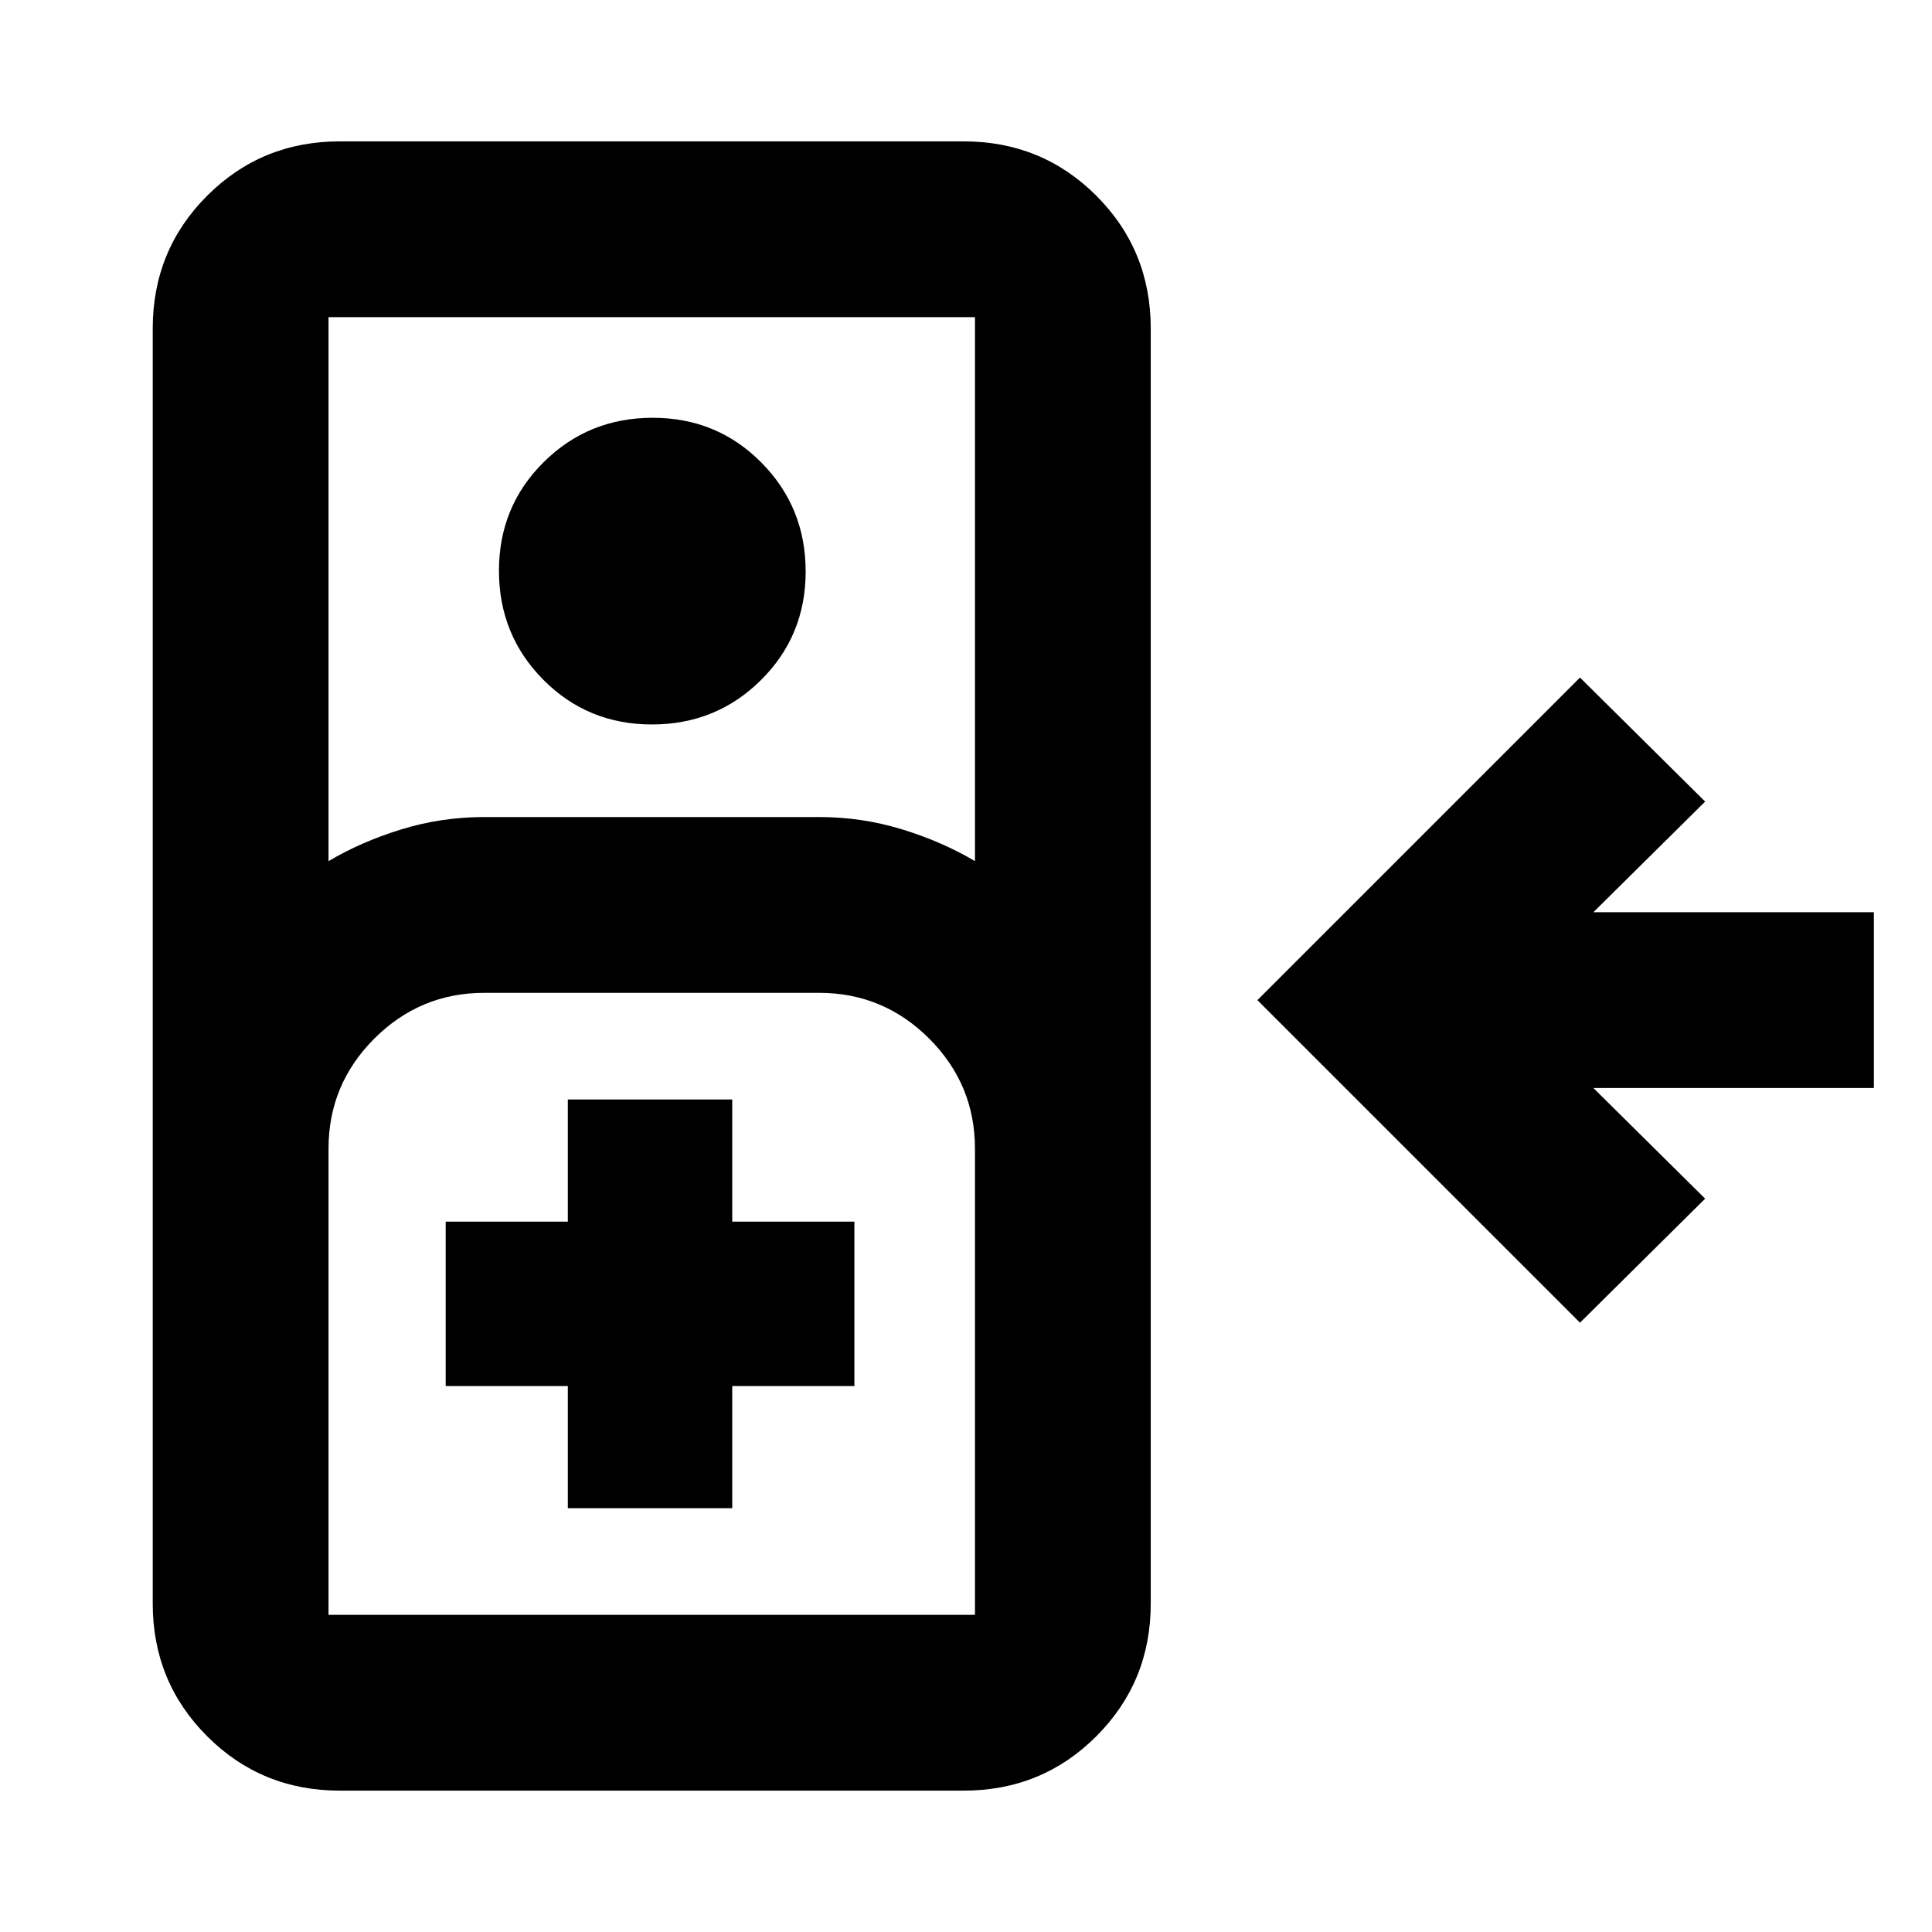 <svg xmlns="http://www.w3.org/2000/svg" height="20" viewBox="0 -960 960 960" width="20"><path d="M168.89-70.24q-38.94 0-65.97-27.03t-27.03-65.97v-633.52q0-38.94 27.03-65.97t65.97-27.03H478.8q38.95 0 65.97 27.03 27.03 27.03 27.03 65.97v633.52q0 38.94-27.03 65.97-27.02 27.03-65.97 27.03H168.89Zm-5.65-461.87q16.3-9.67 36.22-15.79 19.92-6.12 41.24-6.12H407q21.31 0 41.23 6.12 19.92 6.12 36.23 15.79v-270.3H163.24v270.3Zm160.7-67.91q-31.94 0-53.97-22.22-22.04-22.23-22.04-54.17t22.23-53.97q22.22-22.03 54.16-22.03 31.94 0 53.97 22.22 22.04 22.22 22.04 54.16 0 31.94-22.23 53.98-22.22 22.03-54.16 22.03Zm461.15 297.26L624.8-463.04l160.29-160.29 62.19 61.63-55.54 54.98h139.37v87.35H791.74l55.54 54.98-62.19 61.63ZM163.24-157.59h321.22v-231.63q0-31.95-22.76-54.7-22.75-22.75-54.7-22.75H240.7q-31.96 0-54.71 22.75t-22.75 54.7v231.63Zm118.91-53h81.7v-60.69h60.69v-81.7h-60.69v-60.69h-81.7v60.69h-60.69v81.7h60.69v60.69Zm-118.91 53h321.22-321.22Z"/></svg>